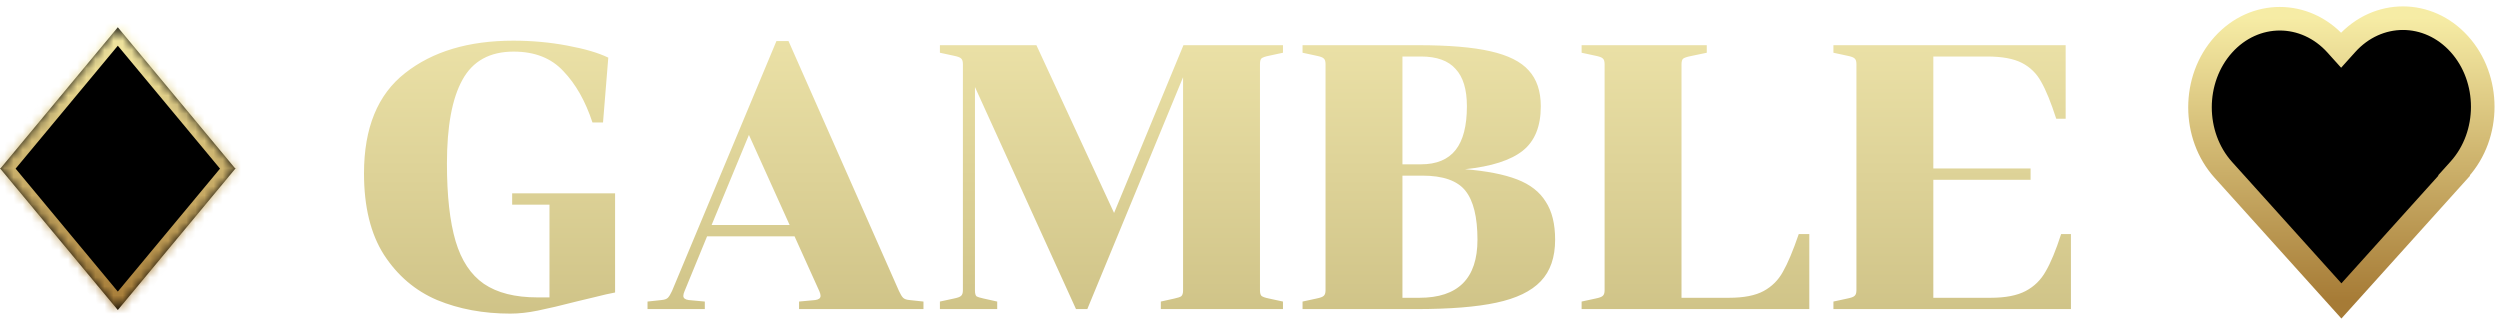 <svg width="275" height="36" viewBox="0 0 275 36" fill="none" xmlns="http://www.w3.org/2000/svg">
<path d="M49.163 17.993C49.163 21.531 49.481 24.379 50.117 26.535C50.753 28.664 51.79 30.226 53.227 31.221C54.693 32.217 56.655 32.714 59.116 32.714H60.443V22.513H56.337V21.269H67.659V32.175C67.05 32.286 66.318 32.452 65.461 32.673C64.631 32.866 63.995 33.018 63.553 33.129C61.728 33.599 60.263 33.944 59.157 34.166C58.079 34.387 57.07 34.497 56.13 34.497C53.172 34.497 50.49 34 48.085 33.005C45.68 31.982 43.731 30.323 42.238 28.028C40.773 25.734 40.04 22.748 40.04 19.071C40.04 14.067 41.547 10.39 44.56 8.04C47.574 5.662 51.541 4.474 56.462 4.474C58.508 4.474 60.484 4.653 62.392 5.013C64.327 5.372 65.834 5.814 66.912 6.34L66.332 13.472H65.171C64.396 11.123 63.332 9.243 61.977 7.833C60.65 6.395 58.826 5.676 56.503 5.676C53.877 5.676 51.997 6.713 50.864 8.786C49.73 10.832 49.163 13.901 49.163 17.993ZM87.897 33.17L89.68 33.005C90.068 32.949 90.261 32.797 90.261 32.548C90.261 32.41 90.22 32.244 90.137 32.051L87.4 25.996H77.779L75.291 32.051C75.208 32.244 75.166 32.41 75.166 32.548C75.166 32.797 75.36 32.949 75.747 33.005L77.53 33.17V34H71.227V33.17L72.761 33.005C73.093 32.977 73.328 32.894 73.466 32.756C73.604 32.617 73.756 32.369 73.922 32.009L85.409 4.515H86.736L98.887 32.009C99.053 32.369 99.205 32.617 99.343 32.756C99.481 32.894 99.716 32.977 100.048 33.005L101.582 33.17V34H87.897V33.17ZM86.861 24.752L82.382 14.841L78.276 24.752H86.861ZM107.246 31.968C107.246 32.272 107.302 32.479 107.412 32.59C107.55 32.673 107.813 32.756 108.2 32.839L109.693 33.17V34H103.39V33.17L104.924 32.839C105.339 32.756 105.601 32.659 105.712 32.548C105.85 32.438 105.919 32.23 105.919 31.926V7.045C105.919 6.741 105.85 6.533 105.712 6.423C105.601 6.312 105.339 6.215 104.924 6.132L103.39 5.801V4.971H114.006L122.548 23.425L130.179 4.971H141.127V5.801L139.592 6.132C139.178 6.215 138.901 6.312 138.763 6.423C138.652 6.533 138.597 6.741 138.597 7.045V31.926C138.597 32.23 138.652 32.438 138.763 32.548C138.901 32.659 139.178 32.756 139.592 32.839L141.127 33.17V34H127.691V33.17L129.184 32.839C129.571 32.756 129.819 32.673 129.93 32.59C130.068 32.479 130.137 32.272 130.137 31.968V8.496L119.604 34H118.36L107.246 9.574V31.968ZM156.011 4.971C159.356 4.971 161.996 5.192 163.931 5.635C165.894 6.077 167.304 6.782 168.161 7.75C169.046 8.717 169.488 10.03 169.488 11.689C169.488 13.901 168.825 15.532 167.498 16.583C166.171 17.633 164.056 18.311 161.153 18.615C163.531 18.808 165.438 19.181 166.876 19.734C168.313 20.287 169.364 21.103 170.027 22.181C170.719 23.232 171.064 24.628 171.064 26.369C171.064 28.305 170.539 29.825 169.488 30.931C168.438 32.037 166.807 32.825 164.595 33.295C162.411 33.765 159.467 34 155.762 34H143.28V33.17L144.814 32.839C145.229 32.756 145.491 32.659 145.602 32.548C145.74 32.438 145.809 32.23 145.809 31.926V7.045C145.809 6.741 145.74 6.533 145.602 6.423C145.491 6.312 145.229 6.215 144.814 6.132L143.28 5.801V4.971H156.011ZM156.301 18.076C158.015 18.076 159.287 17.55 160.116 16.5C160.946 15.449 161.36 13.846 161.36 11.689C161.36 9.837 160.946 8.469 160.116 7.584C159.314 6.672 158.043 6.215 156.301 6.215H154.269V18.076H156.301ZM154.269 32.756H156.135C160.393 32.756 162.521 30.627 162.521 26.369C162.521 23.881 162.079 22.084 161.194 20.978C160.31 19.873 158.734 19.32 156.467 19.32H154.269V32.756ZM176.506 7.045C176.506 6.741 176.437 6.533 176.299 6.423C176.188 6.312 175.926 6.215 175.511 6.132L173.977 5.801V4.971H187.745V5.801L185.961 6.174C185.547 6.257 185.27 6.354 185.132 6.464C185.021 6.575 184.966 6.782 184.966 7.086V32.756H190.191C191.822 32.756 193.094 32.507 194.006 32.009C194.919 31.512 195.624 30.807 196.121 29.894C196.647 28.982 197.227 27.6 197.863 25.747H199.024V34H173.977V33.17L175.511 32.839C175.926 32.756 176.188 32.659 176.299 32.548C176.437 32.438 176.506 32.23 176.506 31.926V7.045ZM203.211 32.839C203.626 32.756 203.889 32.659 203.999 32.548C204.137 32.438 204.207 32.23 204.207 31.926V7.045C204.207 6.741 204.137 6.533 203.999 6.423C203.889 6.312 203.626 6.215 203.211 6.132L201.677 5.801V4.971H227.222V13.058H226.185C225.605 11.261 225.052 9.906 224.527 8.994C224.029 8.081 223.324 7.39 222.412 6.92C221.499 6.45 220.214 6.215 218.555 6.215H212.666V18.532H223.365V19.776H212.666V32.756H218.97C220.601 32.756 221.886 32.507 222.826 32.009C223.766 31.512 224.499 30.793 225.024 29.853C225.577 28.913 226.144 27.544 226.725 25.747H227.803V34H201.677V33.17L203.211 32.839Z" fill="url(#paint0_linear_927_39)"/>
<path fill-rule="evenodd" clip-rule="evenodd" d="M270.531 4.853C267.104 1.049 261.546 1.049 258.118 4.853L257.524 5.513L256.984 4.914C253.556 1.11 247.998 1.11 244.571 4.914C241.143 8.718 241.143 14.886 244.571 18.691L257.555 33.102L269.968 19.325L269.936 19.29L270.531 18.63C273.959 14.826 273.959 8.658 270.531 4.853Z" fill="black"/>
<mask id="mask0_927_39" style="mask-type:luminance" maskUnits="userSpaceOnUse" x="240" y="0" width="35" height="36">
<path d="M275 0H240V36H275V0Z" fill="white"/>
<path fill-rule="evenodd" clip-rule="evenodd" d="M270.531 4.853C267.104 1.049 261.546 1.049 258.118 4.853L257.524 5.513L256.984 4.914C253.556 1.11 247.998 1.11 244.571 4.914C241.143 8.718 241.143 14.886 244.571 18.691L257.555 33.102L269.968 19.325L269.936 19.29L270.531 18.63C273.959 14.826 273.959 8.658 270.531 4.853Z" fill="black"/>
</mask>
<g mask="url(#mask0_927_39)">
<path d="M257.524 5.513L256.561 6.381L257.524 7.45L258.486 6.381L257.524 5.513ZM257.555 33.102L256.592 33.969L257.555 35.038L258.518 33.969L257.555 33.102ZM269.968 19.325L270.931 20.193L271.712 19.325L270.931 18.458L269.968 19.325ZM269.936 19.29L268.974 18.423L268.192 19.29L268.974 20.158L269.936 19.29ZM259.081 5.721C261.994 2.488 266.656 2.488 269.568 5.721L271.494 3.986C267.552 -0.39 261.098 -0.39 257.156 3.986L259.081 5.721ZM258.486 6.381L259.081 5.721L257.156 3.986L256.561 4.646L258.486 6.381ZM256.021 5.781L256.561 6.381L258.486 4.646L257.946 4.046L256.021 5.781ZM245.534 5.781C248.446 2.548 253.108 2.548 256.021 5.781L257.946 4.046C254.004 -0.329 247.55 -0.329 243.608 4.046L245.534 5.781ZM245.534 17.823C242.55 14.512 242.55 9.093 245.534 5.781L243.608 4.046C239.736 8.344 239.736 15.261 243.608 19.558L245.534 17.823ZM258.518 32.235L245.534 17.823L243.608 19.558L256.592 33.969L258.518 32.235ZM269.005 18.458L256.592 32.235L258.518 33.969L270.931 20.193L269.005 18.458ZM268.974 20.158L269.005 20.193L270.931 18.458L270.899 18.423L268.974 20.158ZM269.568 17.763L268.974 18.423L270.899 20.158L271.494 19.498L269.568 17.763ZM269.568 5.721C272.552 9.032 272.552 14.451 269.568 17.763L271.494 19.498C275.366 15.2 275.366 8.283 271.494 3.986L269.568 5.721Z" fill="url(#paint1_linear_927_39)"/>
</g>
<path fill-rule="evenodd" clip-rule="evenodd" d="M25.855 18.513L12.959 3L0.063 18.513H0L0.032 18.551L0 18.589H0.063L12.959 34.102L25.855 18.589H25.918L25.887 18.551L25.918 18.513H25.855Z" fill="black"/>
<mask id="mask1_927_39" style="mask-type:luminance" maskUnits="userSpaceOnUse" x="0" y="3" width="26" height="32">
<path fill-rule="evenodd" clip-rule="evenodd" d="M25.855 18.513L12.959 3L0.063 18.513H0L0.032 18.551L0 18.589H0.063L12.959 34.102L25.855 18.589H25.918L25.887 18.551L25.918 18.513H25.855Z" fill="white"/>
</mask>
<g mask="url(#mask1_927_39)">
<path d="M12.959 3L13.956 2.171L12.959 0.973L11.962 2.171L12.959 3ZM25.855 18.513L24.859 19.341L25.247 19.809H25.855V18.513ZM0.063 18.513V19.809H0.671L1.059 19.341L0.063 18.513ZM-0 18.513V17.217H-2.763L-0.997 19.341L-0 18.513ZM0.031 18.551L1.028 19.379L1.717 18.551L1.028 17.723L0.031 18.551ZM-0 18.589L-0.997 17.76L-2.763 19.885H-0V18.589ZM0.063 18.589L1.059 17.76L0.671 17.293H0.063V18.589ZM12.959 34.102L11.962 34.93L12.959 36.129L13.956 34.93L12.959 34.102ZM25.855 18.589V17.293H25.247L24.859 17.76L25.855 18.589ZM25.918 18.589V19.885H28.681L26.915 17.76L25.918 18.589ZM25.887 18.551L24.89 17.723L24.201 18.551L24.89 19.379L25.887 18.551ZM25.918 18.513L26.915 19.341L28.681 17.217H25.918V18.513ZM11.962 3.828L24.859 19.341L26.852 17.685L13.956 2.171L11.962 3.828ZM1.059 19.341L13.956 3.828L11.962 2.171L-0.934 17.685L1.059 19.341ZM0.063 17.217H-0V19.809H0.063V17.217ZM-0.997 19.341L-0.965 19.379L1.028 17.723L0.996 17.685L-0.997 19.341ZM0.996 19.417L1.028 19.379L-0.965 17.723L-0.997 17.76L0.996 19.417ZM0.063 17.293H-0V19.885H0.063V17.293ZM-0.934 19.417L11.962 34.93L13.956 33.273L1.059 17.76L-0.934 19.417ZM13.956 34.93L26.852 19.417L24.859 17.76L11.962 33.273L13.956 34.93ZM25.918 17.293H25.855V19.885H25.918V17.293ZM24.89 19.379L24.922 19.417L26.915 17.76L26.883 17.723L24.89 19.379ZM26.883 19.379L26.915 19.341L24.922 17.685L24.89 17.723L26.883 19.379ZM25.918 17.217H25.855V19.809H25.918V17.217Z" fill="url(#paint2_linear_927_39)"/>
</g>
<defs>
<linearGradient id="paint0_linear_927_39" x1="134.082" y1="-6" x2="134.082" y2="44" gradientUnits="userSpaceOnUse">
<stop stop-color="#F4EBB1"/>
<stop offset="1" stop-color="#C7BA7E"/>
</linearGradient>
<linearGradient id="paint1_linear_927_39" x1="257.551" y1="2" x2="257.551" y2="33.102" gradientUnits="userSpaceOnUse">
<stop stop-color="#F6ECA5"/>
<stop offset="1" stop-color="#A67B36"/>
</linearGradient>
<linearGradient id="paint2_linear_927_39" x1="12.959" y1="3" x2="12.959" y2="34.102" gradientUnits="userSpaceOnUse">
<stop stop-color="#F6ECA5"/>
<stop offset="1" stop-color="#A67B36"/>
</linearGradient>
</defs>
</svg>
